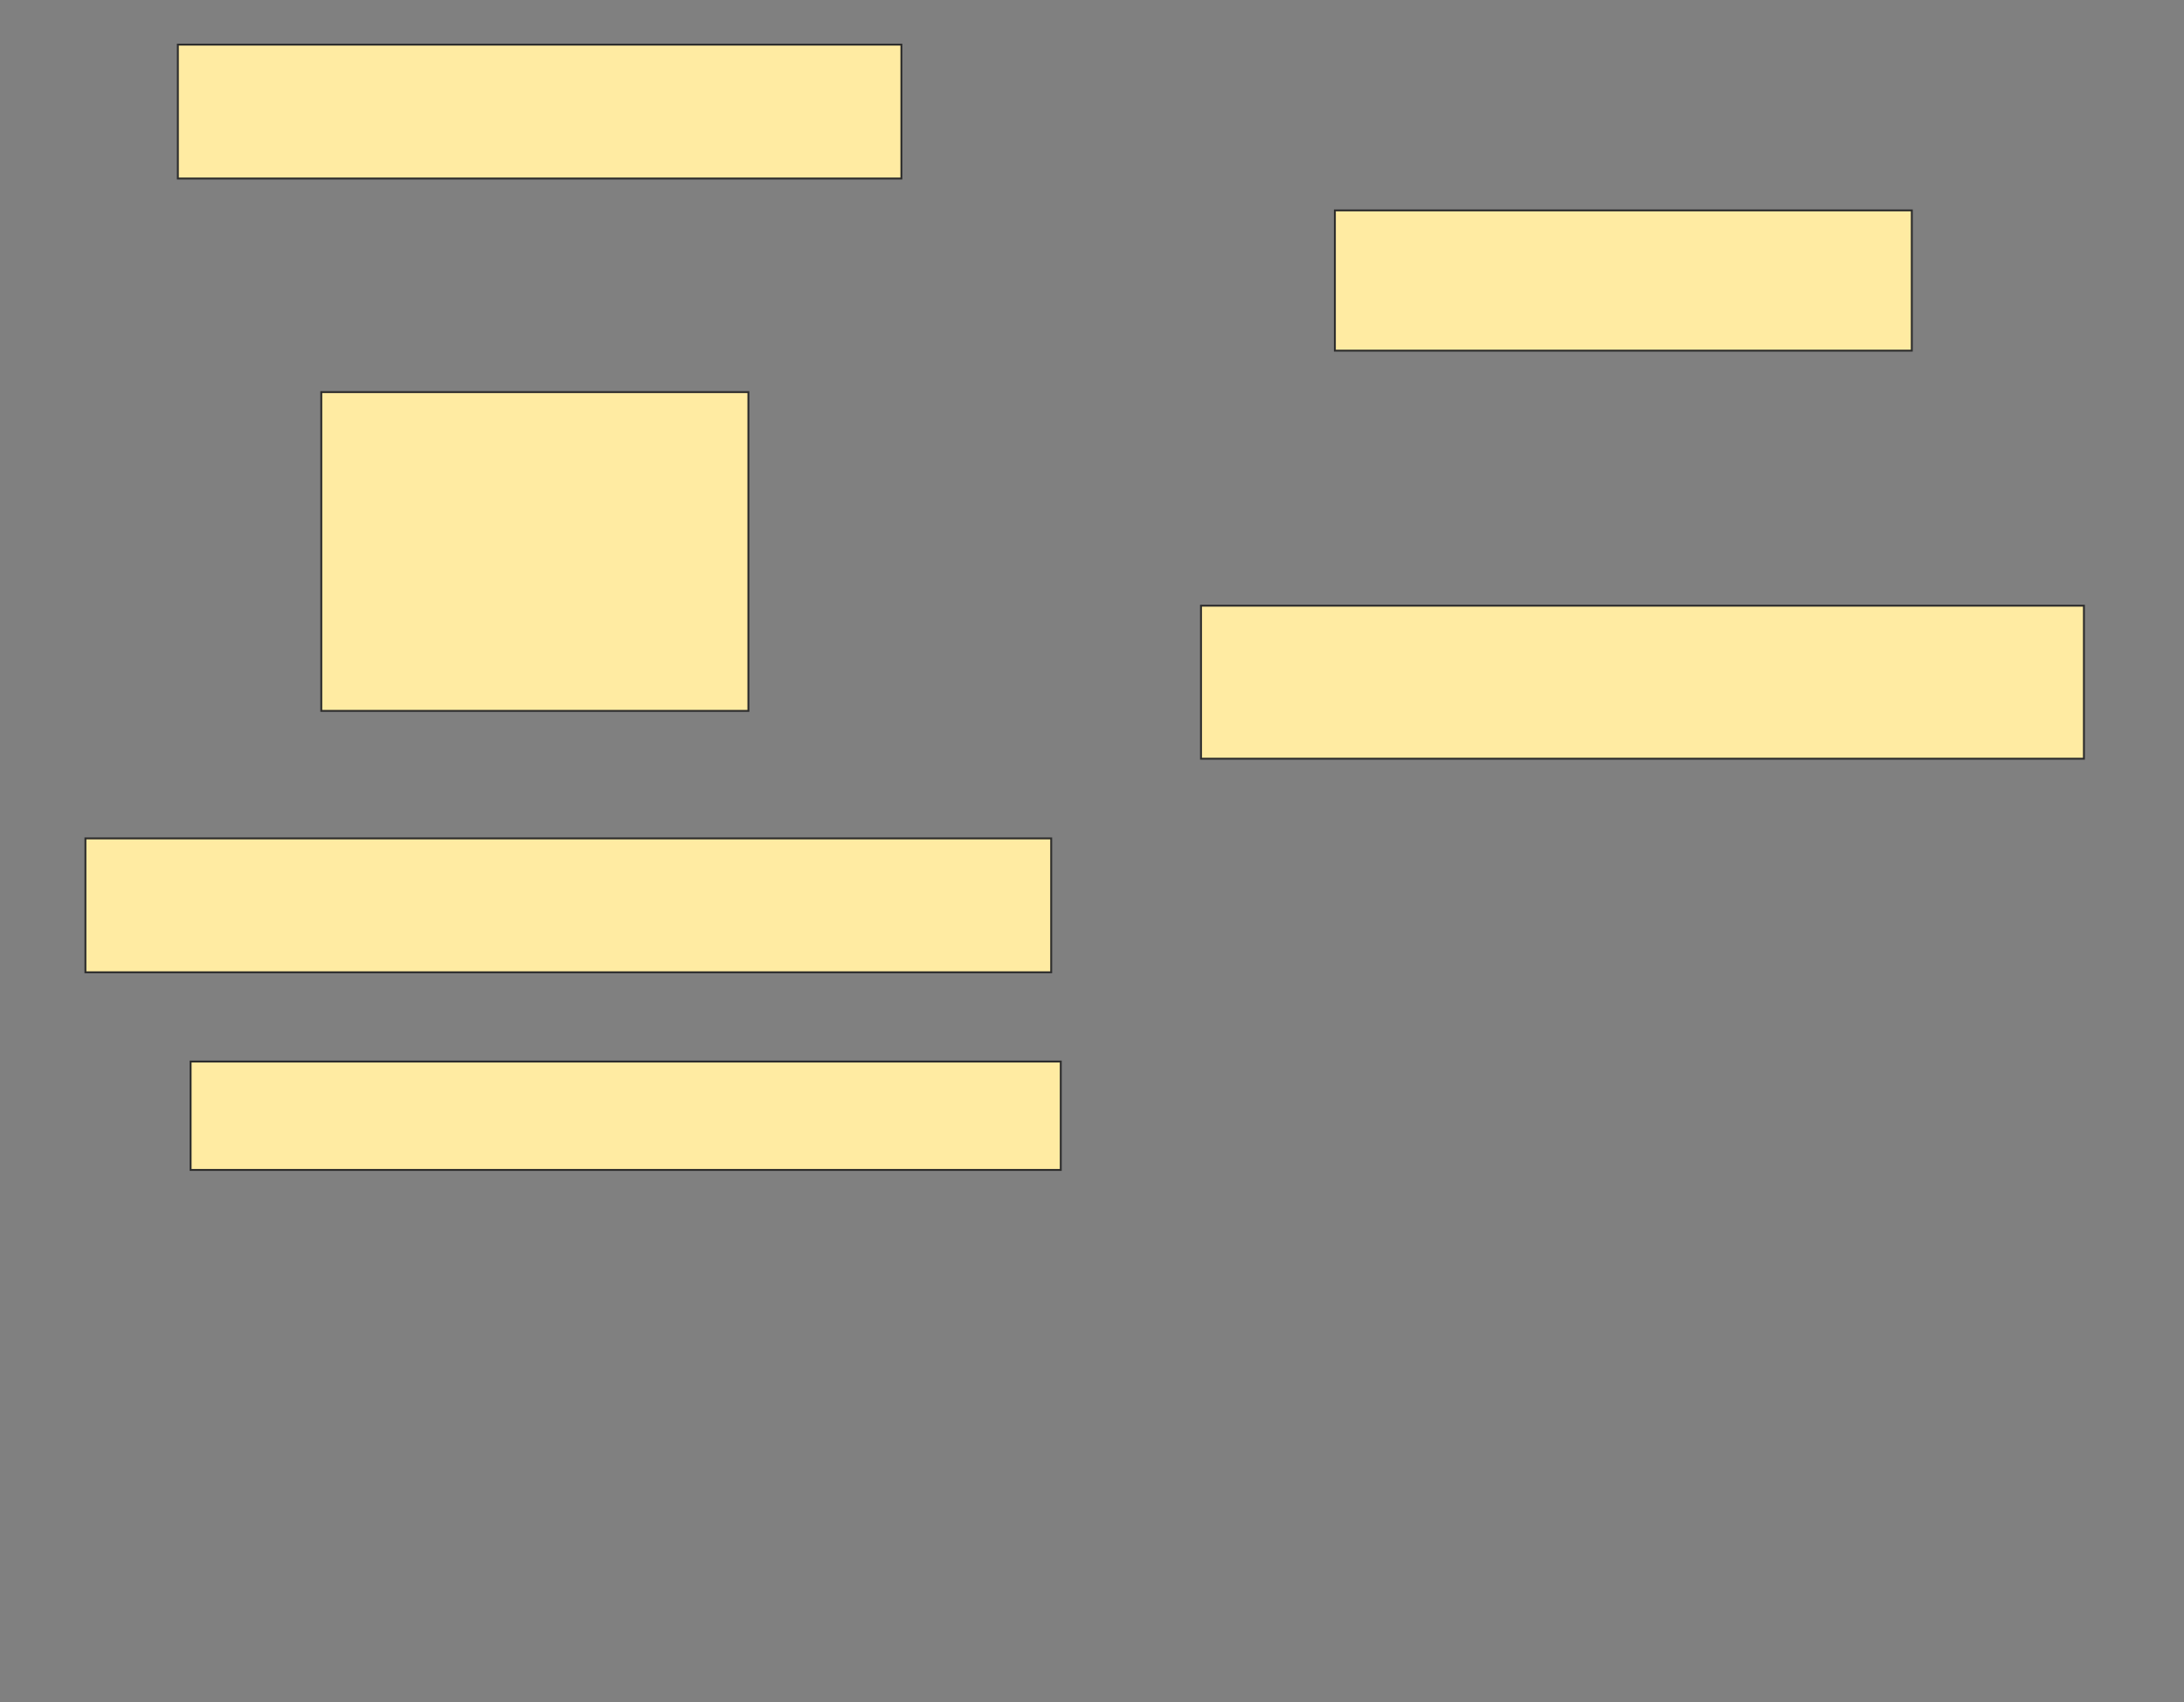 <svg xmlns="http://www.w3.org/2000/svg" width="1142" height="890">
 <rect width="100%" height="100%" fill="#808080" stroke="none"/>
 <!-- Created with Image Occlusion Enhanced -->
 <g>
  <title>Labels</title>
 </g>
 <g>
  <title>Masks</title>
  <rect id="b8577de318b24582a87cc4b298ff1d6a-ao-1" height="70" width="378.333" y="23.333" x="93" stroke="#2D2D2D" fill="#FFEBA2"/>
  <rect id="b8577de318b24582a87cc4b298ff1d6a-ao-2" height="73.333" width="301.667" y="110" x="698" stroke="#2D2D2D" fill="#FFEBA2"/>
  <rect id="b8577de318b24582a87cc4b298ff1d6a-ao-3" height="80" width="461.667" y="316.667" x="628" stroke="#2D2D2D" fill="#FFEBA2"/>
  <rect id="b8577de318b24582a87cc4b298ff1d6a-ao-4" height="166.667" width="223.333" y="205" x="168" stroke="#2D2D2D" fill="#FFEBA2"/>
  <rect id="b8577de318b24582a87cc4b298ff1d6a-ao-5" height="70" width="505" y="438.333" x="44.667" stroke="#2D2D2D" fill="#FFEBA2"/>
  <rect stroke="#2D2D2D" id="b8577de318b24582a87cc4b298ff1d6a-ao-6" height="56.667" width="455" y="555" x="99.667" fill="#FFEBA2"/>
  
 </g>
</svg>